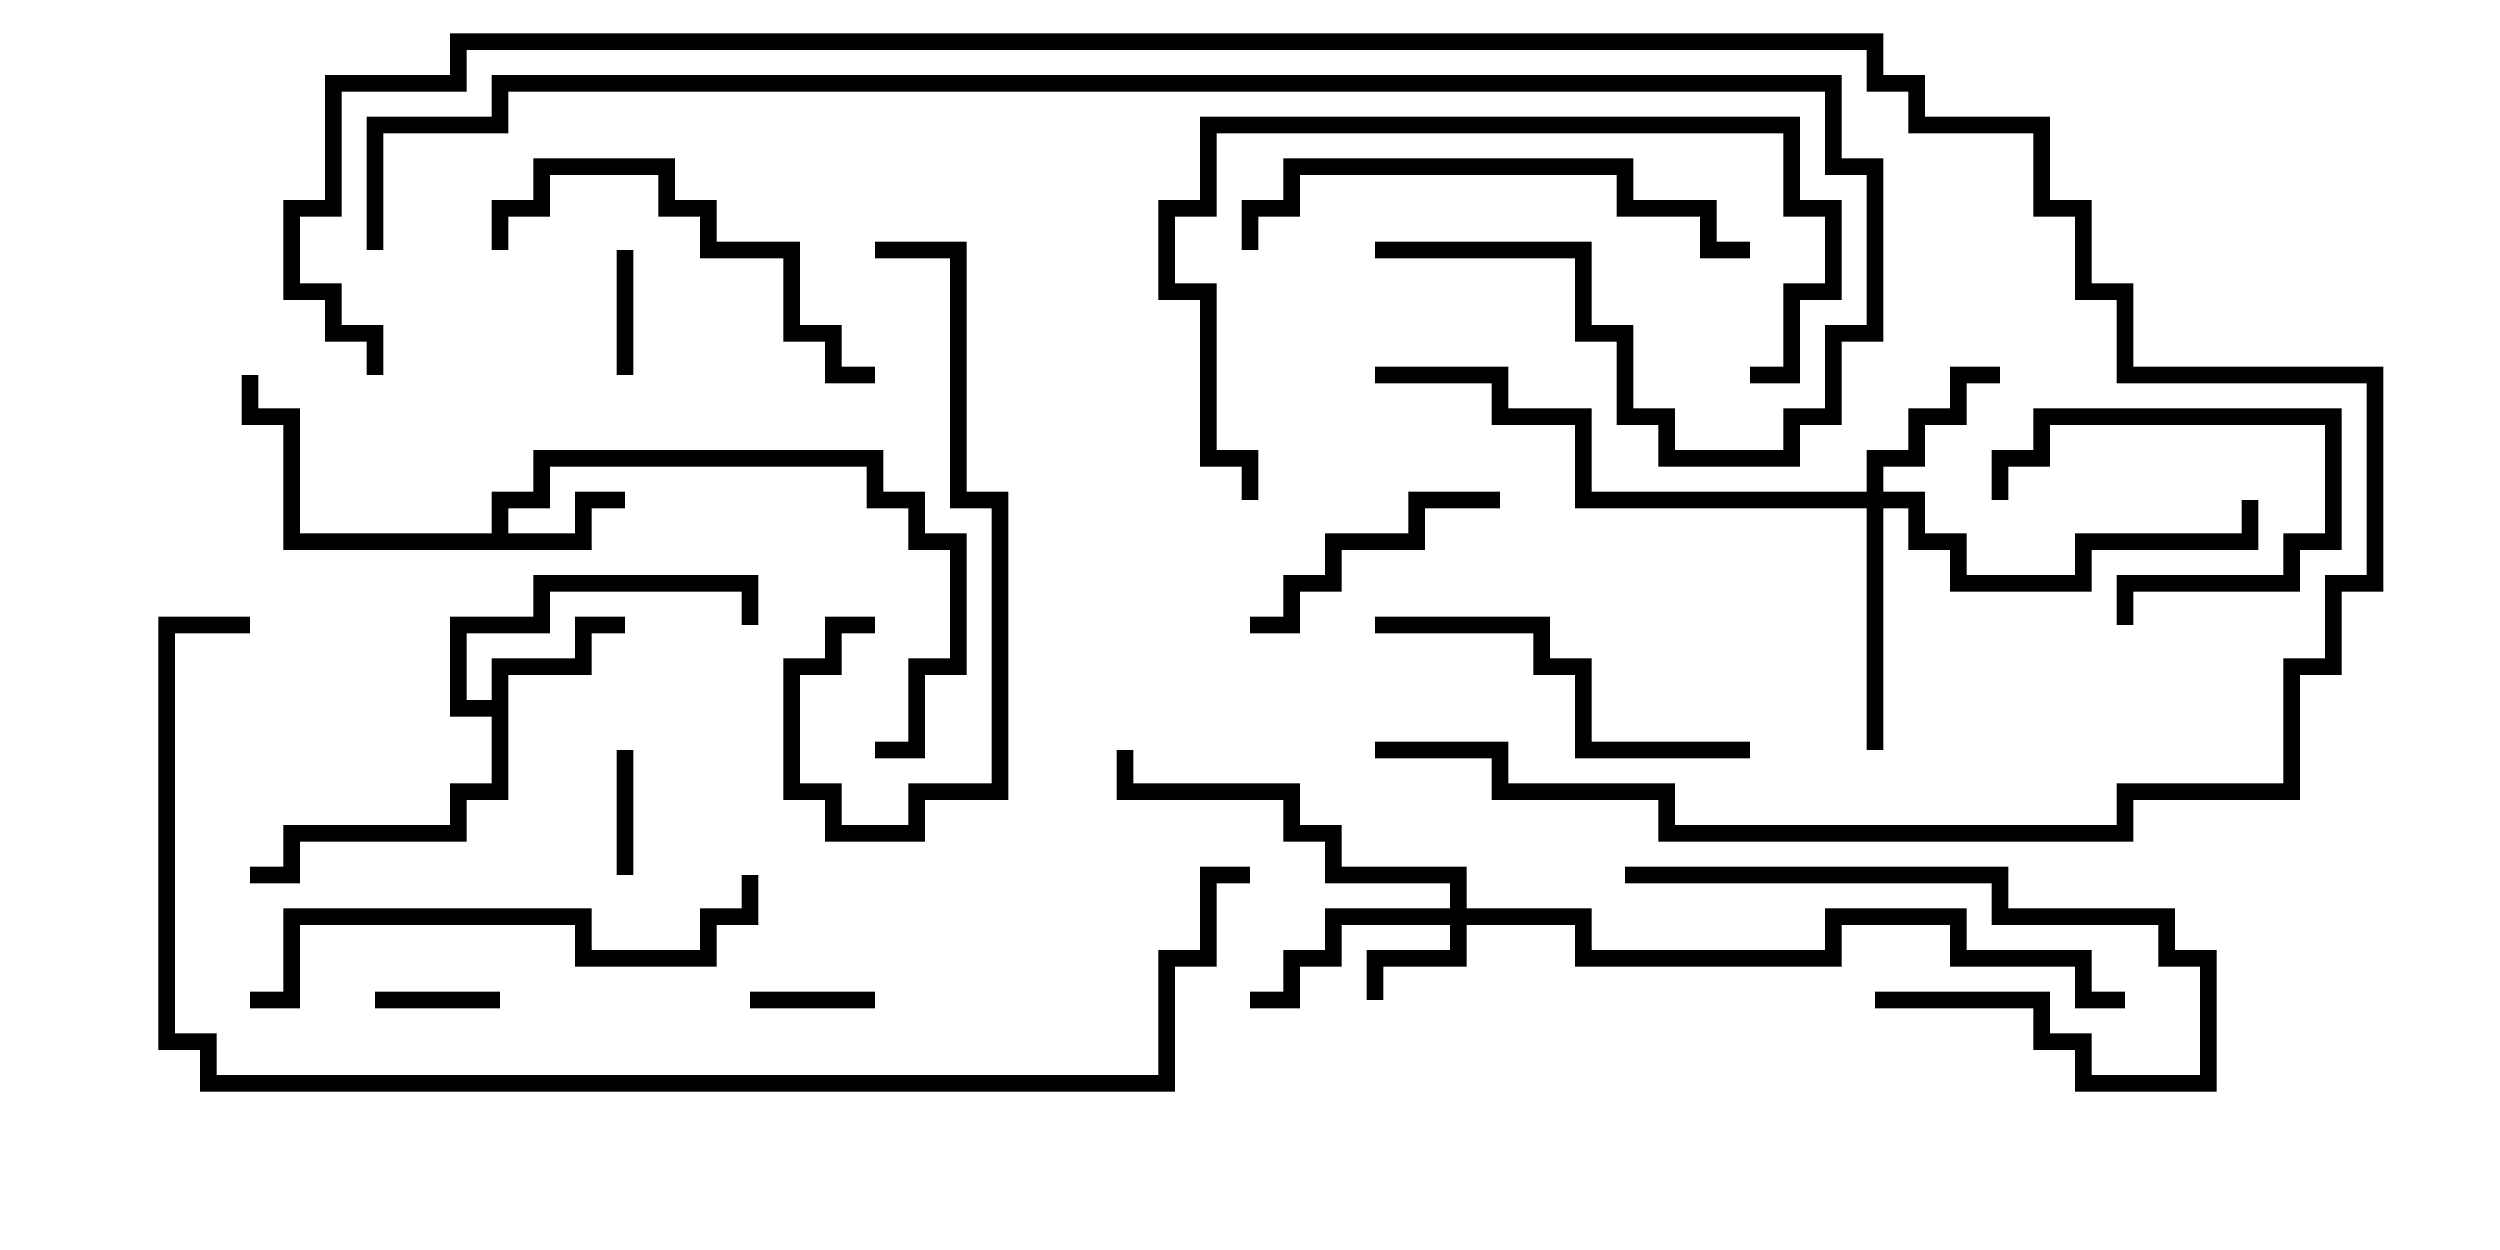 <svg version="1.1" width="30" height="15" xmlns="http://www.w3.org/2000/svg"><path d="M5.9,6.4L5.9,5.9L6.4,5.9L6.4,5.4L10.6,5.4L10.6,5.9L11.1,5.9L11.1,6.4L11.6,6.4L11.6,8.1L11.1,8.1L11.1,9.1L10.5,9.1L10.5,8.9L10.9,8.9L10.9,7.9L11.4,7.9L11.4,6.6L10.9,6.6L10.9,6.1L10.4,6.1L10.4,5.6L6.6,5.6L6.6,6.1L6.1,6.1L6.1,6.4L6.9,6.4L6.9,5.9L7.5,5.9L7.5,6.1L7.1,6.1L7.1,6.6L3.4,6.6L3.4,5.1L2.9,5.1L2.9,4.5L3.1,4.5L3.1,4.9L3.6,4.9L3.6,6.4z" stroke="none"/><path d="M5.9,8.4L5.9,7.9L6.9,7.9L6.9,7.4L7.5,7.4L7.5,7.6L7.1,7.6L7.1,8.1L6.1,8.1L6.1,9.6L5.6,9.6L5.6,10.1L3.6,10.1L3.6,10.6L3,10.6L3,10.4L3.4,10.4L3.4,9.9L5.4,9.9L5.4,9.4L5.9,9.4L5.9,8.6L5.4,8.6L5.4,7.4L6.4,7.4L6.4,6.9L9.1,6.9L9.1,7.5L8.9,7.5L8.9,7.1L6.6,7.1L6.6,7.6L5.6,7.6L5.6,8.4z" stroke="none"/><path d="M17.4,10.9L17.4,10.6L15.9,10.6L15.9,10.1L15.4,10.1L15.4,9.6L13.4,9.6L13.4,9L13.6,9L13.6,9.4L15.6,9.4L15.6,9.9L16.1,9.9L16.1,10.4L17.6,10.4L17.6,10.9L19.1,10.9L19.1,11.4L21.9,11.4L21.9,10.9L23.6,10.9L23.6,11.4L25.1,11.4L25.1,11.9L25.5,11.9L25.5,12.1L24.9,12.1L24.9,11.6L23.4,11.6L23.4,11.1L22.1,11.1L22.1,11.6L18.9,11.6L18.9,11.1L17.6,11.1L17.6,11.6L16.6,11.6L16.6,12L16.4,12L16.4,11.4L17.4,11.4L17.4,11.1L16.1,11.1L16.1,11.6L15.6,11.6L15.6,12.1L15,12.1L15,11.9L15.4,11.9L15.4,11.4L15.9,11.4L15.9,10.9z" stroke="none"/><path d="M22.4,5.9L22.4,5.4L22.9,5.4L22.9,4.9L23.4,4.9L23.4,4.4L24,4.4L24,4.6L23.6,4.6L23.6,5.1L23.1,5.1L23.1,5.6L22.6,5.6L22.6,5.9L23.1,5.9L23.1,6.4L23.6,6.4L23.6,6.9L24.9,6.9L24.9,6.4L26.9,6.4L26.9,6L27.1,6L27.1,6.6L25.1,6.6L25.1,7.1L23.4,7.1L23.4,6.6L22.9,6.6L22.9,6.1L22.6,6.1L22.6,9L22.4,9L22.4,6.1L18.9,6.1L18.9,5.1L17.9,5.1L17.9,4.6L16.5,4.6L16.5,4.4L18.1,4.4L18.1,4.9L19.1,4.9L19.1,5.9z" stroke="none"/><path d="M7.4,9L7.6,9L7.6,10.5L7.4,10.5z" stroke="none"/><path d="M9,12.1L9,11.9L10.5,11.9L10.5,12.1z" stroke="none"/><path d="M4.5,12.1L4.5,11.9L6,11.9L6,12.1z" stroke="none"/><path d="M7.4,3L7.6,3L7.6,4.5L7.4,4.5z" stroke="none"/><path d="M24.1,6L23.9,6L23.9,5.4L24.4,5.4L24.4,4.9L28.1,4.9L28.1,6.6L27.6,6.6L27.6,7.1L25.6,7.1L25.6,7.5L25.4,7.5L25.4,6.9L27.4,6.9L27.4,6.4L27.9,6.4L27.9,5.1L24.6,5.1L24.6,5.6L24.1,5.6z" stroke="none"/><path d="M15,7.6L15,7.4L15.4,7.4L15.4,6.9L15.9,6.9L15.9,6.4L16.9,6.4L16.9,5.9L18,5.9L18,6.1L17.1,6.1L17.1,6.6L16.1,6.6L16.1,7.1L15.6,7.1L15.6,7.6z" stroke="none"/><path d="M22.5,12.1L22.5,11.9L24.6,11.9L24.6,12.4L25.1,12.4L25.1,12.9L26.4,12.9L26.4,11.6L25.9,11.6L25.9,11.1L23.9,11.1L23.9,10.6L19.5,10.6L19.5,10.4L24.1,10.4L24.1,10.9L26.1,10.9L26.1,11.4L26.6,11.4L26.6,13.1L24.9,13.1L24.9,12.6L24.4,12.6L24.4,12.1z" stroke="none"/><path d="M10.5,3.1L10.5,2.9L11.6,2.9L11.6,5.9L12.1,5.9L12.1,9.6L11.1,9.6L11.1,10.1L9.9,10.1L9.9,9.6L9.4,9.6L9.4,7.9L9.9,7.9L9.9,7.4L10.5,7.4L10.5,7.6L10.1,7.6L10.1,8.1L9.6,8.1L9.6,9.4L10.1,9.4L10.1,9.9L10.9,9.9L10.9,9.4L11.9,9.4L11.9,6.1L11.4,6.1L11.4,3.1z" stroke="none"/><path d="M21,8.9L21,9.1L18.9,9.1L18.9,8.1L18.4,8.1L18.4,7.6L16.5,7.6L16.5,7.4L18.6,7.4L18.6,7.9L19.1,7.9L19.1,8.9z" stroke="none"/><path d="M6.1,3L5.9,3L5.9,2.4L6.4,2.4L6.4,1.9L8.1,1.9L8.1,2.4L8.6,2.4L8.6,2.9L9.6,2.9L9.6,3.9L10.1,3.9L10.1,4.4L10.5,4.4L10.5,4.6L9.9,4.6L9.9,4.1L9.4,4.1L9.4,3.1L8.4,3.1L8.4,2.6L7.9,2.6L7.9,2.1L6.6,2.1L6.6,2.6L6.1,2.6z" stroke="none"/><path d="M15.1,3L14.9,3L14.9,2.4L15.4,2.4L15.4,1.9L19.6,1.9L19.6,2.4L20.6,2.4L20.6,2.9L21,2.9L21,3.1L20.4,3.1L20.4,2.6L19.4,2.6L19.4,2.1L15.6,2.1L15.6,2.6L15.1,2.6z" stroke="none"/><path d="M3,12.1L3,11.9L3.4,11.9L3.4,10.9L7.1,10.9L7.1,11.4L8.4,11.4L8.4,10.9L8.9,10.9L8.9,10.5L9.1,10.5L9.1,11.1L8.6,11.1L8.6,11.6L6.9,11.6L6.9,11.1L3.6,11.1L3.6,12.1z" stroke="none"/><path d="M21,4.6L21,4.4L21.4,4.4L21.4,3.4L21.9,3.4L21.9,2.6L21.4,2.6L21.4,1.6L14.6,1.6L14.6,2.6L14.1,2.6L14.1,3.4L14.6,3.4L14.6,5.4L15.1,5.4L15.1,6L14.9,6L14.9,5.6L14.4,5.6L14.4,3.6L13.9,3.6L13.9,2.4L14.4,2.4L14.4,1.4L21.6,1.4L21.6,2.4L22.1,2.4L22.1,3.6L21.6,3.6L21.6,4.6z" stroke="none"/><path d="M16.5,3.1L16.5,2.9L19.1,2.9L19.1,3.9L19.6,3.9L19.6,4.9L20.1,4.9L20.1,5.4L21.4,5.4L21.4,4.9L21.9,4.9L21.9,3.9L22.4,3.9L22.4,2.1L21.9,2.1L21.9,1.1L6.1,1.1L6.1,1.6L4.6,1.6L4.6,3L4.4,3L4.4,1.4L5.9,1.4L5.9,0.9L22.1,0.9L22.1,1.9L22.6,1.9L22.6,4.1L22.1,4.1L22.1,5.1L21.6,5.1L21.6,5.6L19.9,5.6L19.9,5.1L19.4,5.1L19.4,4.1L18.9,4.1L18.9,3.1z" stroke="none"/><path d="M15,10.4L15,10.6L14.6,10.6L14.6,11.6L14.1,11.6L14.1,13.1L2.4,13.1L2.4,12.6L1.9,12.6L1.9,7.4L3,7.4L3,7.6L2.1,7.6L2.1,12.4L2.6,12.4L2.6,12.9L13.9,12.9L13.9,11.4L14.4,11.4L14.4,10.4z" stroke="none"/><path d="M16.5,9.1L16.5,8.9L18.1,8.9L18.1,9.4L20.1,9.4L20.1,9.9L25.4,9.9L25.4,9.4L27.4,9.4L27.4,7.9L27.9,7.9L27.9,6.9L28.4,6.9L28.4,4.6L25.4,4.6L25.4,3.6L24.9,3.6L24.9,2.6L24.4,2.6L24.4,1.6L22.9,1.6L22.9,1.1L22.4,1.1L22.4,0.6L5.6,0.6L5.6,1.1L4.1,1.1L4.1,2.6L3.6,2.6L3.6,3.4L4.1,3.4L4.1,3.9L4.6,3.9L4.6,4.5L4.4,4.5L4.4,4.1L3.9,4.1L3.9,3.6L3.4,3.6L3.4,2.4L3.9,2.4L3.9,0.9L5.4,0.9L5.4,0.4L22.6,0.4L22.6,0.9L23.1,0.9L23.1,1.4L24.6,1.4L24.6,2.4L25.1,2.4L25.1,3.4L25.6,3.4L25.6,4.4L28.6,4.4L28.6,7.1L28.1,7.1L28.1,8.1L27.6,8.1L27.6,9.6L25.6,9.6L25.6,10.1L19.9,10.1L19.9,9.6L17.9,9.6L17.9,9.1z" stroke="none"/></svg>